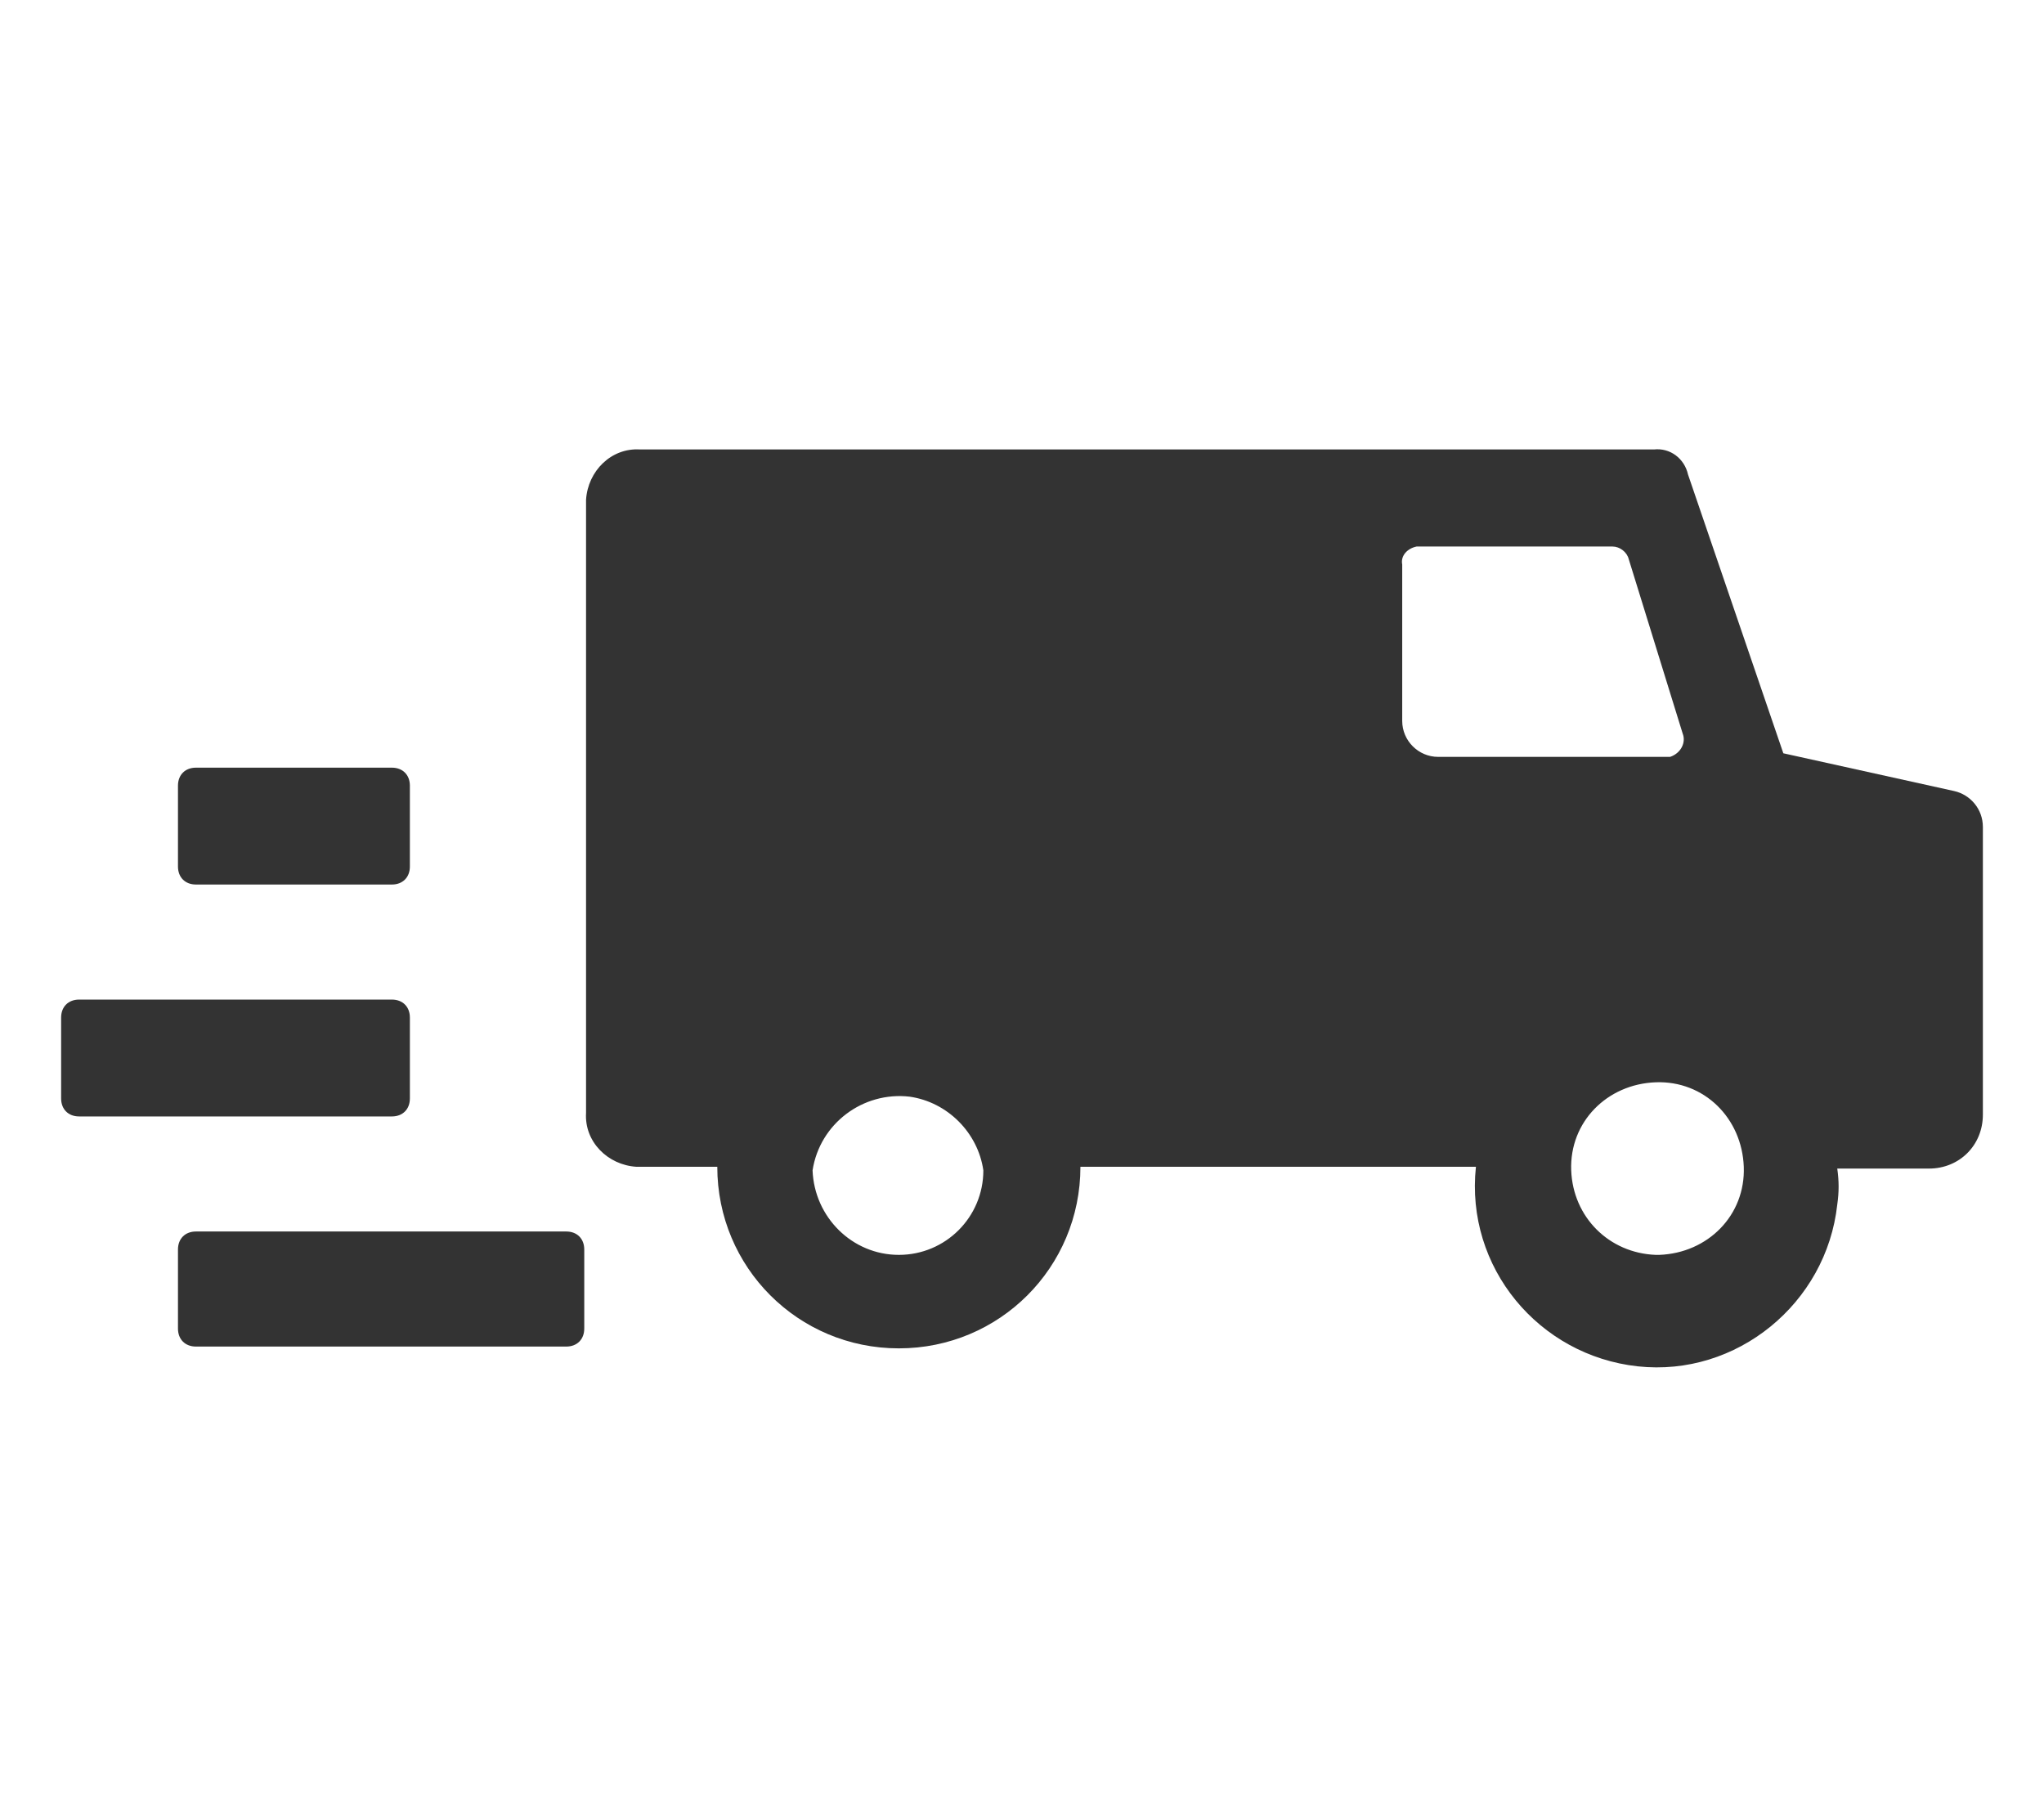 <?xml version="1.0" encoding="utf-8"?>
<!-- Generator: Adobe Illustrator 26.0.1, SVG Export Plug-In . SVG Version: 6.00 Build 0)  -->
<svg version="1.1" id="Layer_1" xmlns="http://www.w3.org/2000/svg" xmlns:xlink="http://www.w3.org/1999/xlink" x="0px" y="0px"
	 viewBox="0 0 113.7 100" style="enable-background:new 0 0 113.7 100;" xml:space="preserve">
<style type="text/css">
	.st0{fill:#333333;}
</style>
<path class="st0" d="M10.9,42.7h10.9c0.6,0,1,0.4,1,1v4.5c0,0.6-0.4,1-1,1H10.9c-0.6,0-1-0.4-1-1v-4.5C9.9,43.1,10.3,42.7,10.9,42.7
	z"/>
<path class="st0" d="M4.4,55.6h17.4c0.6,0,1,0.4,1,1v4.5c0,0.6-0.4,1-1,1H4.4c-0.6,0-1-0.4-1-1v-4.5C3.4,56,3.8,55.6,4.4,55.6z"/>
<path class="st0" d="M10.9,68.5h20.6c0.6,0,1,0.4,1,1v4.4c0,0.6-0.4,1-1,1H10.9c-0.6,0-1-0.4-1-1v-4.4C9.9,68.9,10.3,68.5,10.9,68.5
	z"/>
<path class="st0" d="M99.2,41.9l-5.3-15.5c-0.2-0.9-1-1.5-1.9-1.4H35.6c-1.6-0.1-2.9,1.2-3,2.8c0,0.1,0,0.1,0,0.2v33.9
	c-0.1,1.6,1.2,2.9,2.8,3c0.1,0,0.1,0,0.2,0h4.3C39.9,70.5,44.4,75,50,75c5.6,0,10.1-4.5,10.1-10.1h22c-0.6,5.6,3.5,10.5,9,11.1
	s10.5-3.5,11.1-9c0.1-0.7,0.1-1.3,0-2h5.1c1.7,0,3-1.3,3-3v-16c0-1-0.7-1.8-1.6-2L99.2,41.9z M50,69.8c-2.6,0-4.7-2.1-4.8-4.7
	c0.4-2.6,2.8-4.4,5.4-4.1c2.1,0.3,3.8,2,4.1,4.1C54.7,67.7,52.6,69.8,50,69.8z M78,40.1v-8.7c-0.1-0.5,0.3-0.9,0.8-1
	c0.1,0,0.1,0,0.2,0h10.7c0.4,0,0.8,0.3,0.9,0.7l3,9.7c0.2,0.5-0.1,1.1-0.7,1.3c-0.1,0-0.2,0-0.2,0H80C78.9,42.1,78,41.2,78,40.1z
	 M92.1,69.8c-2.6-0.1-4.6-2.1-4.7-4.7c-0.1-2.7,2-4.8,4.7-4.9c2.7-0.1,4.8,2,4.9,4.7c0.1,2.7-2,4.8-4.7,4.9
	C92.2,69.8,92.2,69.8,92.1,69.8z"/>
<g>
	<defs>
		<rect id="SVGID_1_" x="-345.2" y="-498.3" width="1400" height="431.2"/>
	</defs>
	<clipPath id="SVGID_00000124878472945668896440000010771546165099230339_">
		<use xlink:href="#SVGID_1_"  style="overflow:visible;"/>
	</clipPath>
</g>
</svg>

